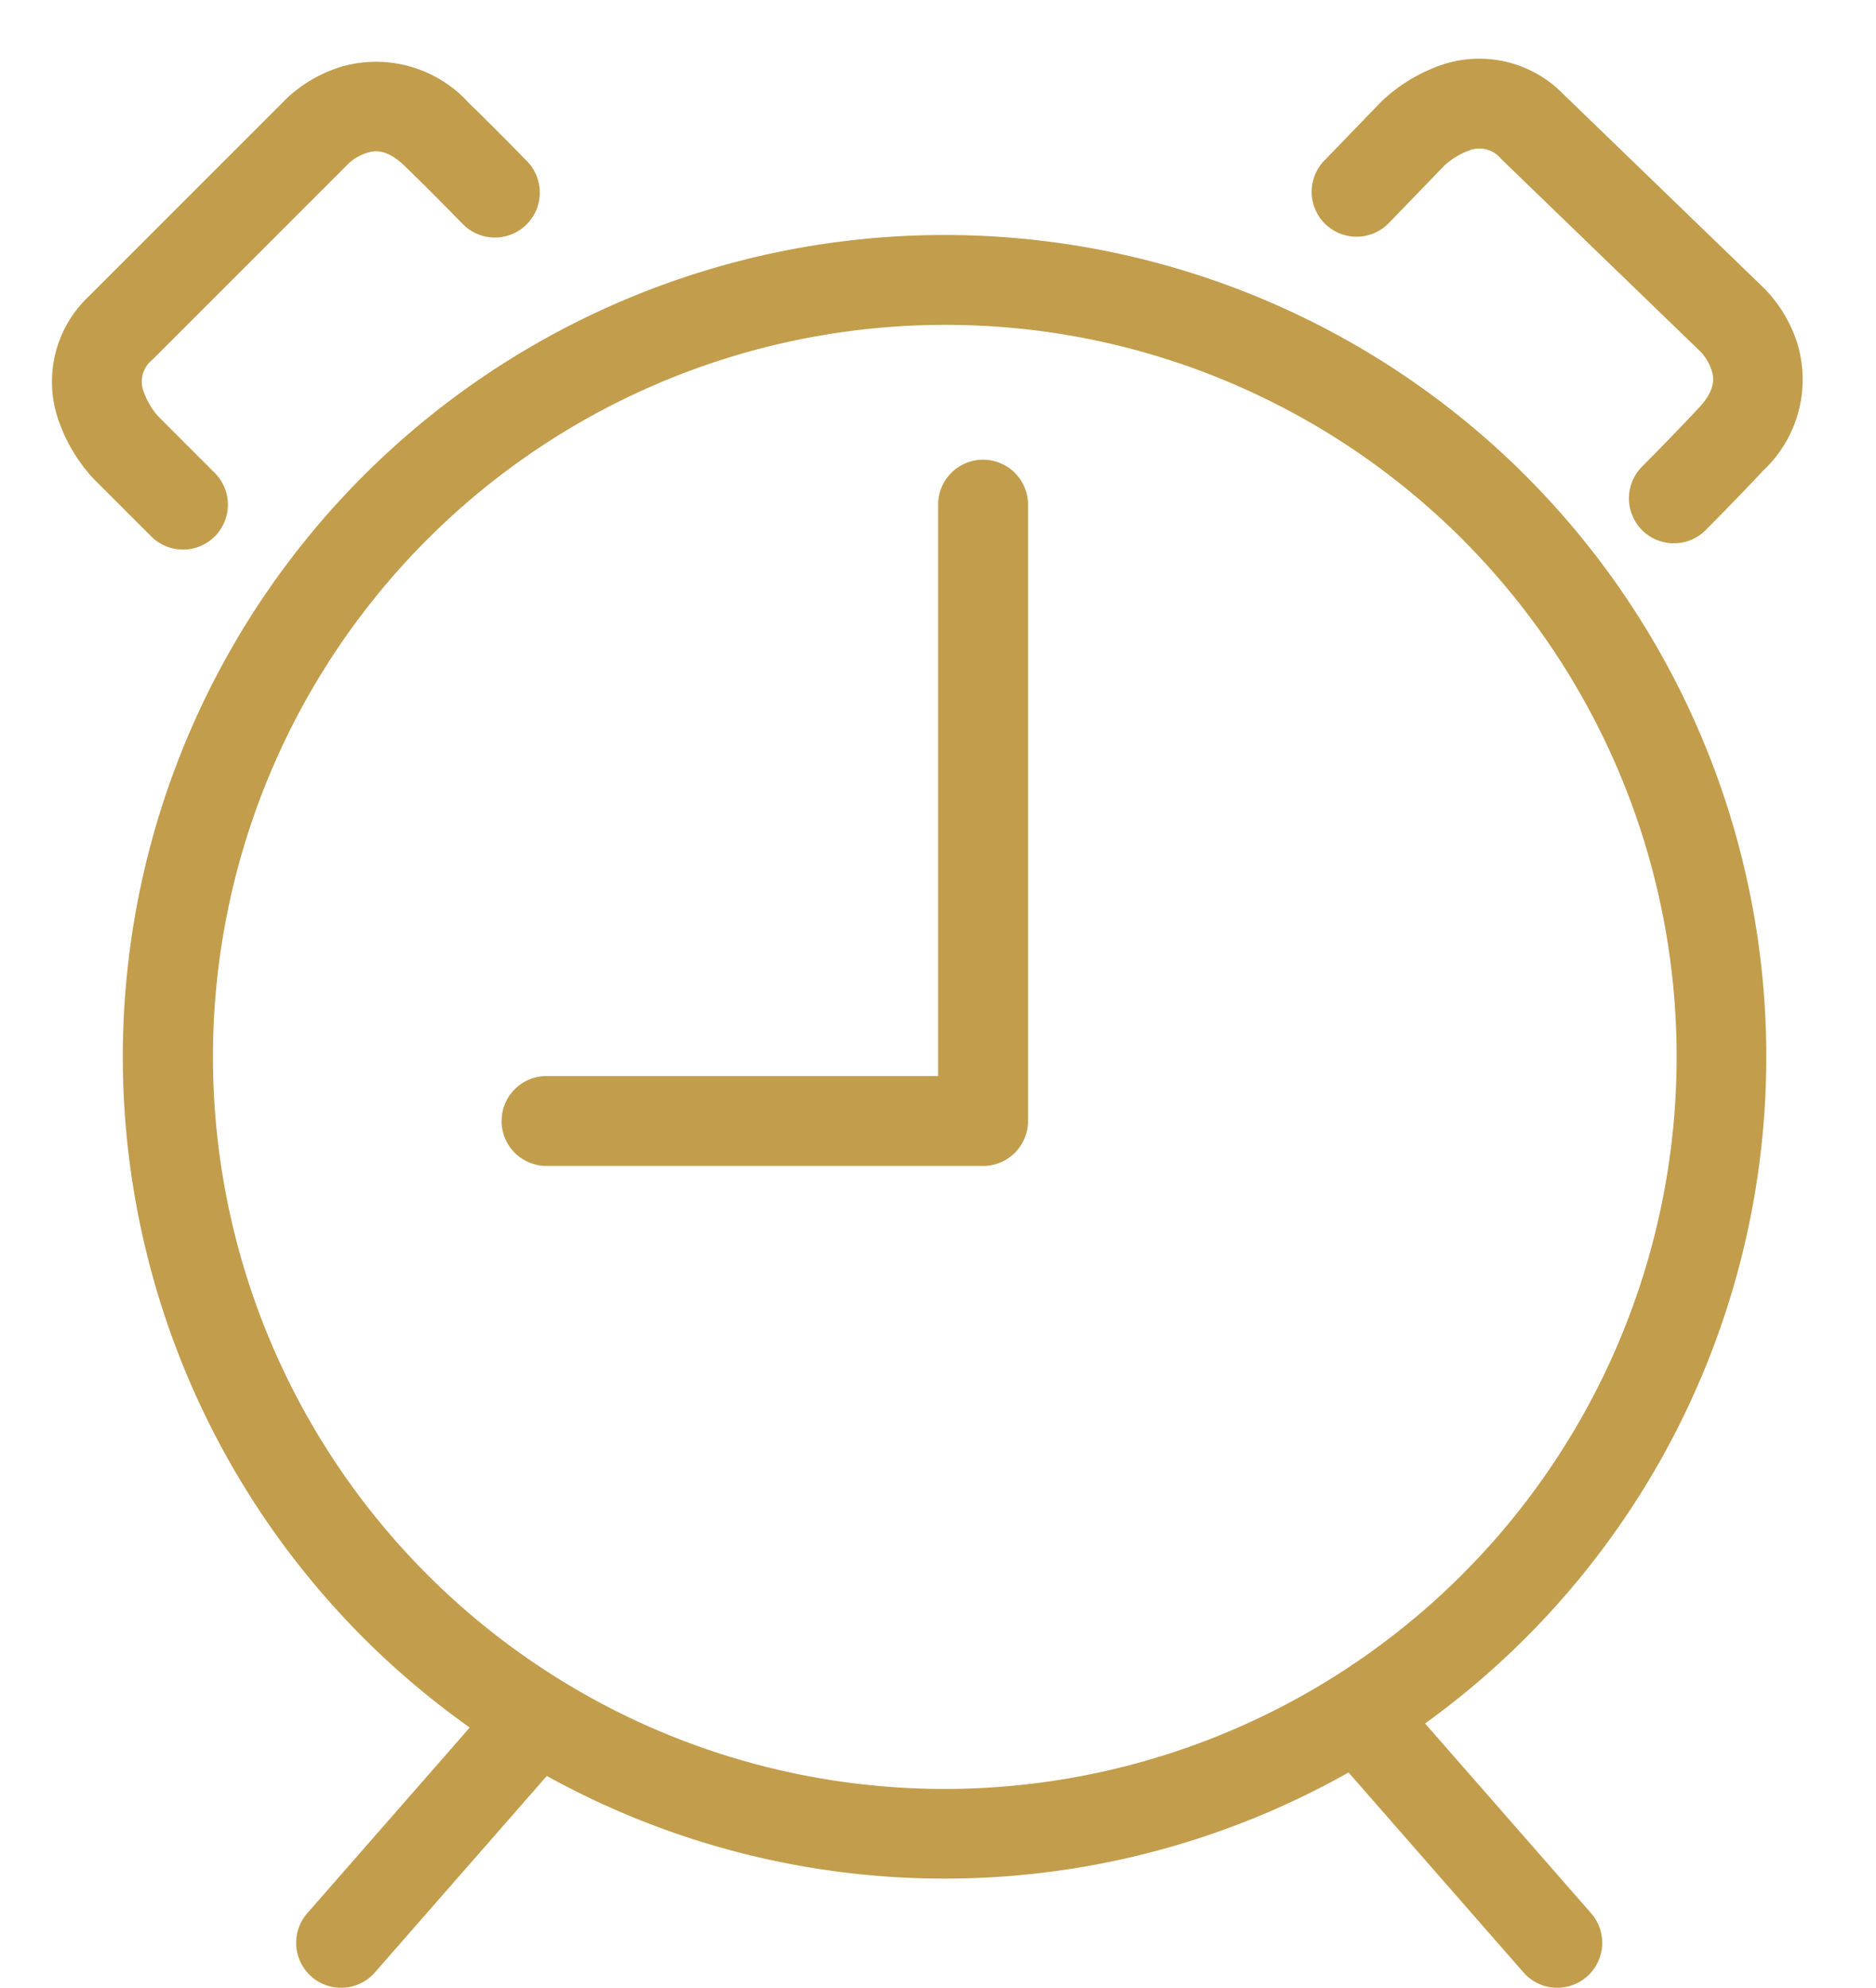 <svg xmlns="http://www.w3.org/2000/svg" width="73.055" height="77.4" viewBox="0 0 73.055 77.4">
  <g id="Group_4" data-name="Group 4" transform="translate(-1521.217 -775.85)">
    <path id="Ellipse_1" data-name="Ellipse 1" d="M32,3.5A28.508,28.508,0,0,0,20.908,58.262,28.508,28.508,0,0,0,43.092,5.738,28.318,28.318,0,0,0,32,3.5M32,0A32,32,0,1,1,0,32,32,32,0,0,1,32,0Z" transform="translate(1526 785)" fill="#c29d4c"/>
    <path id="Union_1" data-name="Union 1" d="M17-1.75A1.75,1.75,0,0,1,18.75,0V24A1.75,1.75,0,0,1,17,25.75H0A1.75,1.75,0,0,1-1.75,24,1.75,1.75,0,0,1,0,22.25H15.25V0A1.75,1.75,0,0,1,17-1.75Z" transform="translate(1542.5 795.5)" fill="#c29d4c"/>
    <path id="Line_3" data-name="Line 3" d="M0,9.75a1.743,1.743,0,0,1-1.152-.433,1.75,1.75,0,0,1-.165-2.469l7-8a1.75,1.75,0,0,1,2.469-.165,1.75,1.75,0,0,1,.165,2.469l-7,8A1.746,1.746,0,0,1,0,9.75Z" transform="translate(1534.5 843.5)" fill="#c29d4c"/>
    <path id="Line_4" data-name="Line 4" d="M7,9.75a1.746,1.746,0,0,1-1.318-.6l-7-8a1.75,1.75,0,0,1,.165-2.469,1.75,1.75,0,0,1,2.469.165l7,8A1.75,1.75,0,0,1,7,9.75Z" transform="translate(1574.86 843.5)" fill="#c29d4c"/>
    <path id="Path_1" data-name="Path 1" d="M1575.5,815.818a1.75,1.75,0,0,1-1.75-1.75v-3.194a6.444,6.444,0,0,1,.581-2.422,4.568,4.568,0,0,1,4.32-2.713h10.881a5.393,5.393,0,0,1,2.406.643,4.866,4.866,0,0,1,2.49,4.5c.026,1.385,0,3.134,0,3.208a1.75,1.75,0,0,1-1.749,1.724h-.026a1.75,1.75,0,0,1-1.724-1.775c0-.018.025-1.779,0-3.106V810.9c0-1.044-.435-1.31-.6-1.41a1.976,1.976,0,0,0-.821-.255h-10.859a1.088,1.088,0,0,0-1.123.641,2.941,2.941,0,0,0-.279,1.055v3.133A1.75,1.75,0,0,1,1575.5,815.818Z" transform="matrix(0.719, 0.695, -0.695, 0.719, 1007.039, -896.968)" fill="#c29d4c"/>
    <path id="Path_2" data-name="Path 2" d="M1575.5,815.818a1.75,1.75,0,0,1-1.75-1.75v-3.194a6.444,6.444,0,0,1,.581-2.422,4.568,4.568,0,0,1,4.32-2.713h10.881a5.393,5.393,0,0,1,2.406.643,4.866,4.866,0,0,1,2.49,4.5c.026,1.385,0,3.134,0,3.208a1.75,1.75,0,0,1-1.749,1.724h-.026a1.75,1.75,0,0,1-1.724-1.775c0-.018.025-1.779,0-3.106V810.9c0-1.044-.435-1.31-.6-1.41a1.976,1.976,0,0,0-.821-.255h-10.859a1.088,1.088,0,0,0-1.123.641,2.941,2.941,0,0,0-.279,1.055v3.133A1.75,1.75,0,0,1,1575.5,815.818Z" transform="translate(-161.336 1333.913) rotate(-45)" fill="#c29d4c"/>
  </g>
</svg>

